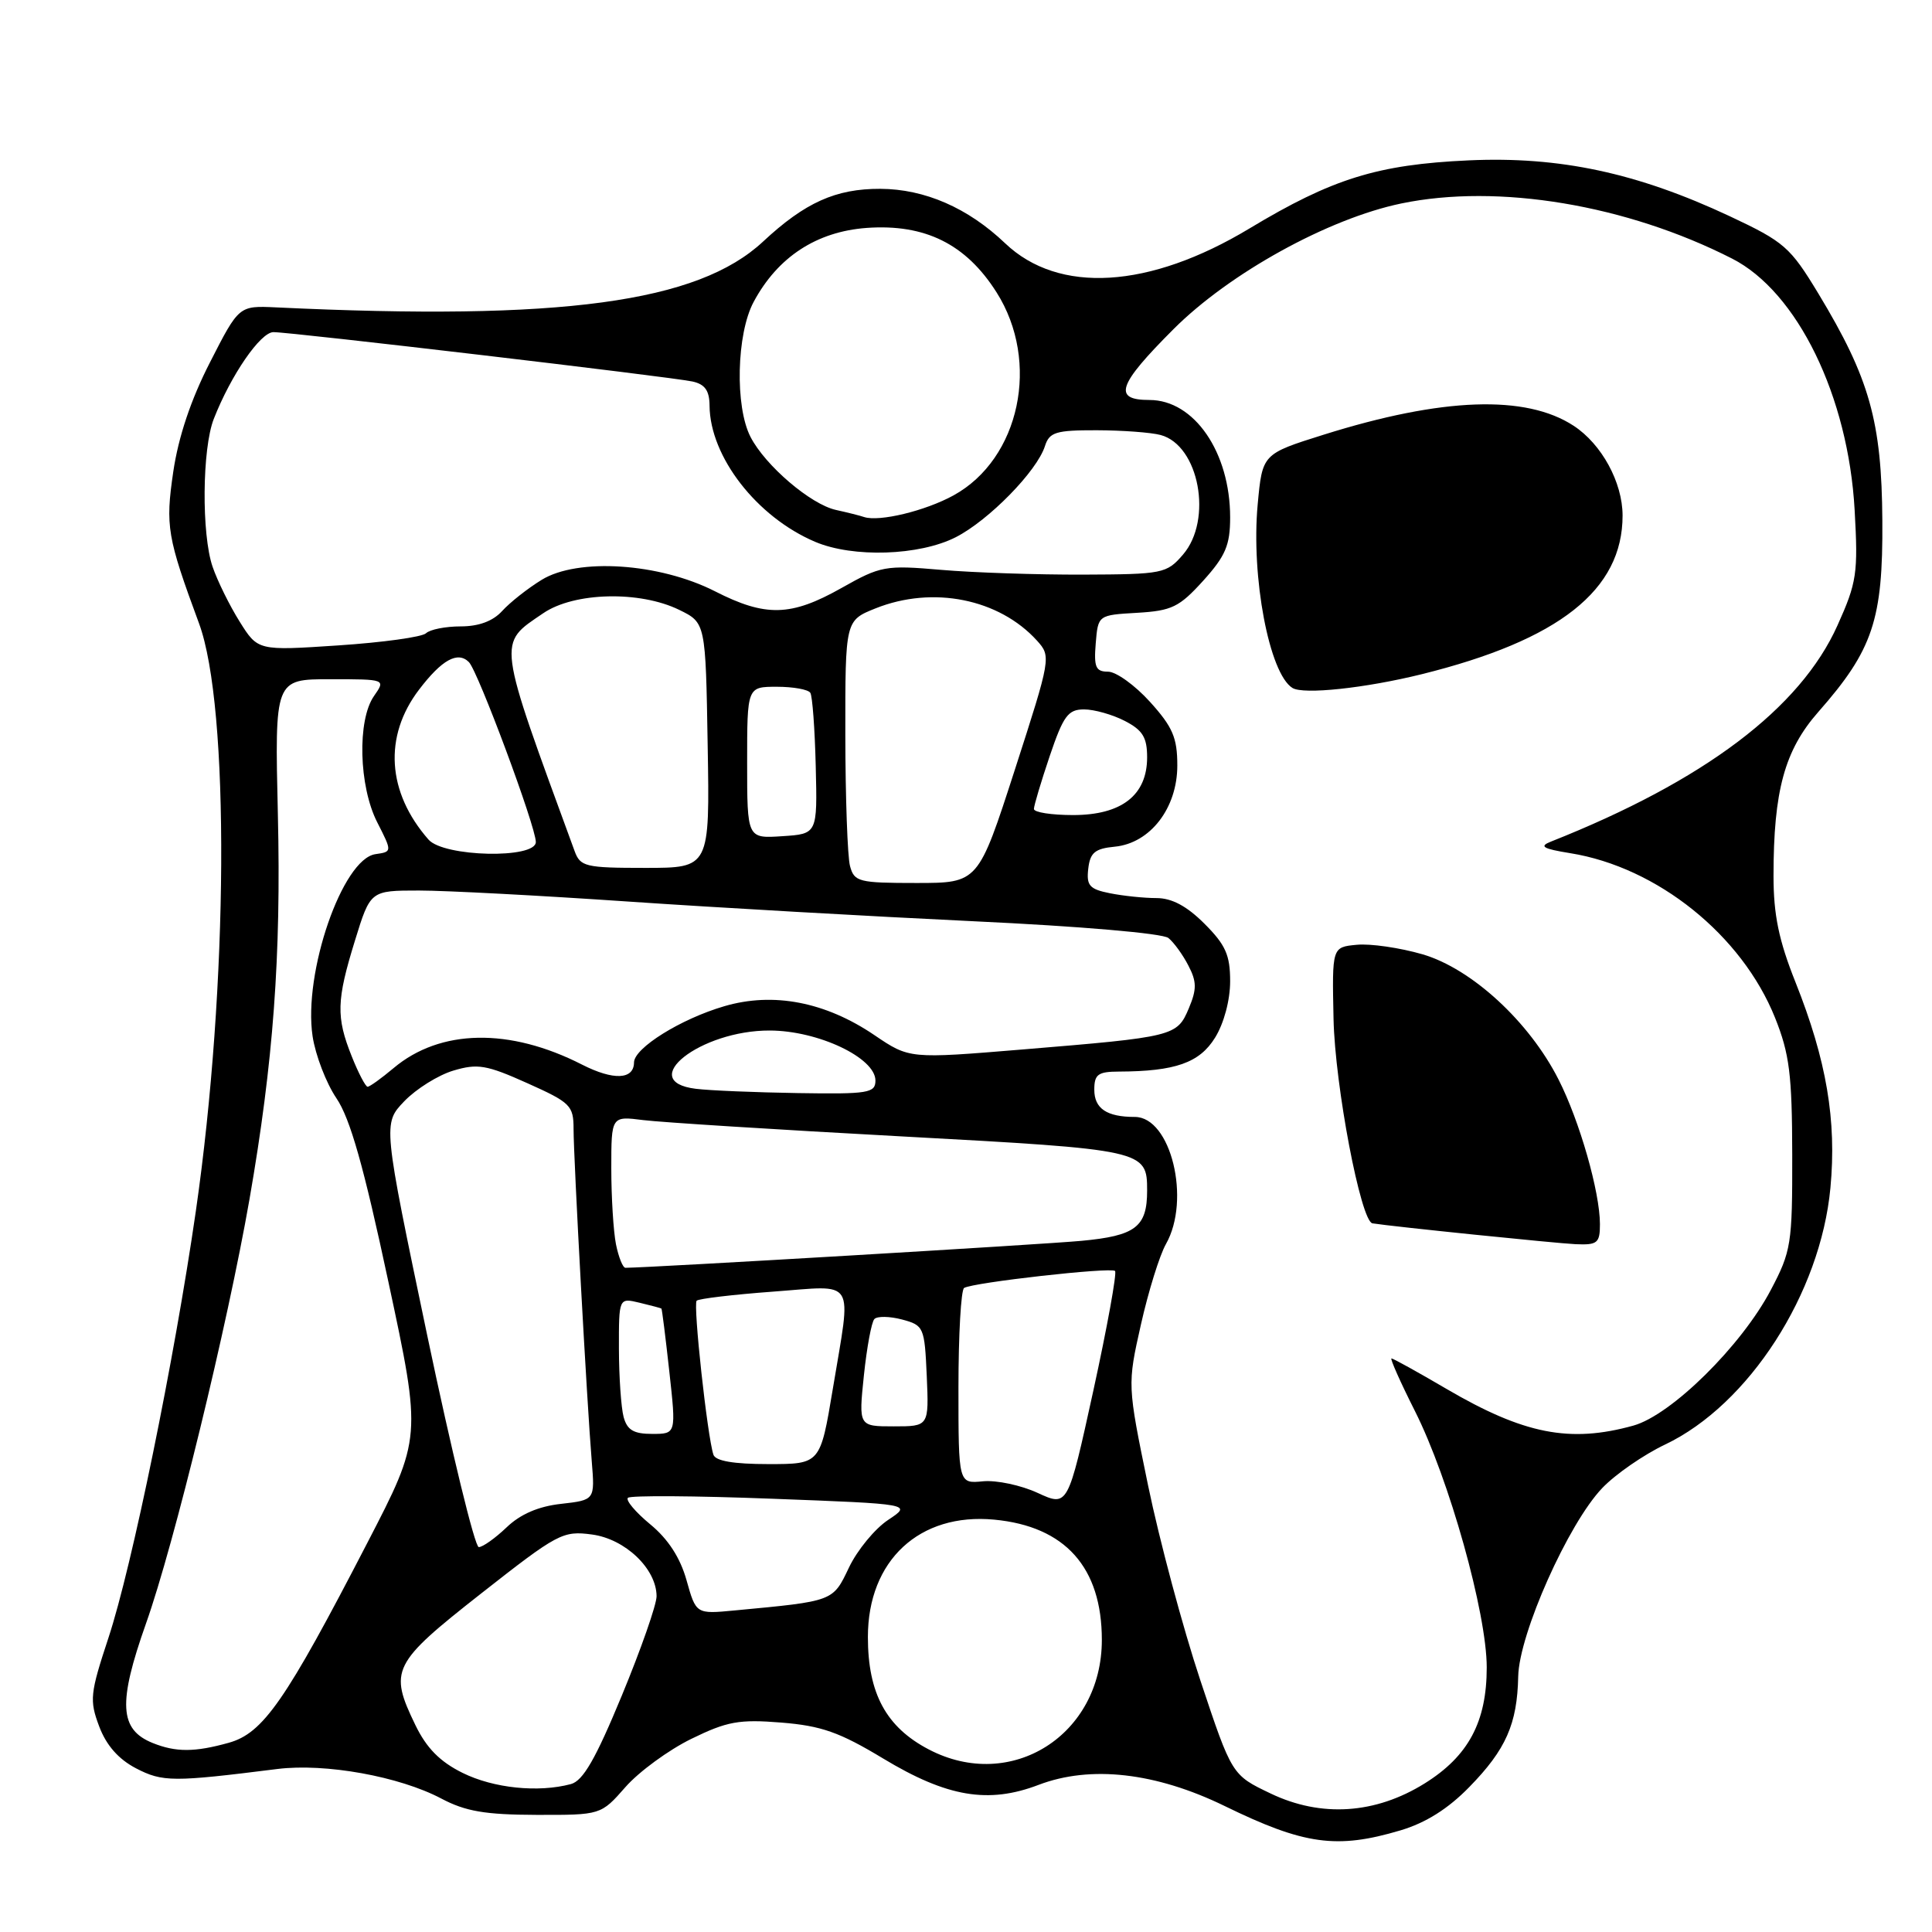 <?xml version="1.0" encoding="UTF-8" standalone="no"?>
<!DOCTYPE svg PUBLIC "-//W3C//DTD SVG 1.1//EN" "http://www.w3.org/Graphics/SVG/1.1/DTD/svg11.dtd" >
<svg xmlns="http://www.w3.org/2000/svg" xmlns:xlink="http://www.w3.org/1999/xlink" version="1.1" viewBox="0 0 256 256">
 <g >
 <path fill="currentColor"
d=" M 185.58 242.53 C 188.91 241.54 191.89 239.67 194.70 236.78 C 199.55 231.82 201.04 228.43 201.17 222.15 C 201.28 216.50 207.81 201.87 212.31 197.17 C 214.06 195.34 217.81 192.75 220.63 191.41 C 231.73 186.13 241.23 171.39 242.54 157.40 C 243.38 148.46 242.03 140.50 237.92 130.17 C 235.70 124.61 235.00 121.22 235.00 116.06 C 235.00 104.78 236.47 99.41 240.94 94.33 C 248.17 86.12 249.51 82.11 249.42 69.00 C 249.34 55.85 247.73 50.13 240.95 38.91 C 237.21 32.73 236.44 32.05 229.20 28.65 C 216.93 22.90 206.64 20.70 194.60 21.25 C 182.52 21.80 176.53 23.67 165.55 30.28 C 152.28 38.27 140.29 39.00 133.19 32.24 C 128.26 27.54 122.54 25.05 116.65 25.02 C 110.74 25.00 106.67 26.83 101.11 32.01 C 92.46 40.08 74.37 42.53 36.58 40.73 C 31.66 40.50 31.66 40.50 27.83 48.00 C 25.30 52.93 23.64 57.89 22.96 62.50 C 21.90 69.73 22.15 71.17 26.37 82.60 C 30.46 93.67 30.26 130.66 25.95 160.48 C 23.10 180.21 17.49 207.58 14.37 217.02 C 11.93 224.41 11.84 225.29 13.14 228.75 C 14.08 231.26 15.70 233.10 18.02 234.31 C 21.55 236.14 22.93 236.14 36.76 234.40 C 43.11 233.61 52.92 235.38 58.48 238.32 C 61.67 240.01 64.28 240.46 71.06 240.48 C 79.62 240.50 79.62 240.50 82.88 236.79 C 84.67 234.75 88.60 231.88 91.60 230.41 C 96.34 228.09 97.93 227.80 103.53 228.25 C 108.85 228.68 111.25 229.53 117.02 233.01 C 125.48 238.12 130.96 239.05 137.63 236.50 C 144.51 233.88 153.14 234.86 162.26 239.30 C 172.81 244.45 177.12 245.05 185.58 242.53 Z  M 168.37 237.65 C 163.23 235.20 163.23 235.20 159.05 222.65 C 156.75 215.74 153.63 204.11 152.12 196.80 C 149.38 183.50 149.38 183.50 151.18 175.50 C 152.17 171.10 153.66 166.31 154.49 164.85 C 157.83 158.97 155.15 148.00 150.37 148.00 C 146.65 148.00 145.00 146.89 145.00 144.39 C 145.00 142.36 145.49 142.00 148.25 141.99 C 155.73 141.96 158.94 140.83 161.00 137.50 C 162.18 135.60 163.00 132.52 163.00 130.03 C 163.00 126.55 162.40 125.20 159.60 122.40 C 157.26 120.06 155.28 119.00 153.23 119.00 C 151.59 119.00 148.82 118.71 147.07 118.36 C 144.36 117.82 143.94 117.34 144.20 115.11 C 144.44 112.98 145.09 112.44 147.71 112.19 C 152.42 111.73 156.00 107.08 156.00 101.43 C 156.00 97.75 155.39 96.33 152.38 93.00 C 150.39 90.80 147.89 89.00 146.82 89.00 C 145.19 89.00 144.93 88.40 145.19 85.25 C 145.50 81.50 145.50 81.50 150.68 81.20 C 155.27 80.93 156.26 80.45 159.43 76.95 C 162.39 73.67 163.00 72.24 163.00 68.56 C 163.00 59.93 158.24 53.00 152.31 53.00 C 147.42 53.00 148.09 51.02 155.50 43.61 C 162.92 36.19 176.00 28.97 185.68 26.96 C 198.51 24.30 215.50 27.13 229.50 34.26 C 238.16 38.66 244.91 52.52 245.75 67.59 C 246.22 75.96 246.04 77.17 243.48 82.86 C 238.55 93.86 225.81 103.47 205.50 111.52 C 203.91 112.15 204.42 112.46 208.06 113.05 C 219.60 114.90 230.81 123.91 235.20 134.85 C 237.12 139.65 237.46 142.38 237.48 153.00 C 237.50 164.85 237.35 165.79 234.63 170.95 C 230.74 178.34 221.45 187.50 216.43 188.90 C 208.01 191.24 201.92 190.04 191.64 184.02 C 187.87 181.81 184.60 180.00 184.38 180.00 C 184.16 180.00 185.55 183.13 187.48 186.96 C 192.02 195.97 197.00 213.75 197.00 220.94 C 197.00 228.16 194.57 232.70 188.78 236.31 C 182.25 240.38 175.06 240.85 168.37 237.65 Z  M 212.00 162.21 C 212.00 157.96 209.31 148.54 206.52 143.05 C 202.64 135.38 195.00 128.35 188.49 126.45 C 185.49 125.58 181.57 125.01 179.77 125.19 C 176.50 125.50 176.50 125.50 176.70 135.00 C 176.89 143.87 180.31 161.86 181.86 162.10 C 184.56 162.53 206.17 164.74 208.75 164.86 C 211.67 164.99 212.00 164.72 212.00 162.21 Z  M 188.37 89.34 C 206.60 84.82 215.01 78.18 215.00 68.30 C 214.99 63.91 212.23 58.85 208.52 56.42 C 202.18 52.27 191.12 52.66 175.39 57.60 C 167.27 60.15 167.27 60.15 166.65 66.84 C 165.76 76.46 168.18 89.26 171.26 91.16 C 172.72 92.06 180.88 91.19 188.37 89.34 Z  M 61.30 234.92 C 58.30 233.44 56.52 231.63 55.05 228.60 C 51.51 221.30 51.95 220.42 63.76 211.14 C 73.91 203.17 74.57 202.81 78.44 203.33 C 82.85 203.92 86.98 207.87 87.00 211.50 C 87.01 212.60 84.94 218.52 82.40 224.66 C 78.92 233.08 77.26 235.96 75.65 236.40 C 71.32 237.56 65.40 236.95 61.30 234.92 Z  M 123.07 231.81 C 117.42 228.86 115.00 224.39 115.00 216.91 C 115.00 206.77 121.83 200.42 131.74 201.36 C 141.14 202.25 146.00 207.68 146.00 217.30 C 146.00 229.91 133.98 237.52 123.07 231.81 Z  M 20.24 230.96 C 15.81 229.18 15.61 225.67 19.35 215.11 C 23.07 204.63 30.12 175.71 33.06 158.90 C 36.22 140.75 37.26 126.68 36.82 107.97 C 36.40 90.00 36.40 90.00 43.76 90.00 C 51.11 90.00 51.11 90.00 49.56 92.22 C 47.32 95.42 47.54 104.18 49.99 108.97 C 51.97 112.86 51.97 112.86 49.75 113.18 C 45.37 113.81 40.16 128.91 41.42 137.31 C 41.80 139.82 43.22 143.51 44.57 145.51 C 46.40 148.20 48.20 154.56 51.46 169.83 C 55.89 190.50 55.89 190.50 48.64 204.50 C 37.82 225.42 34.87 229.66 30.30 230.93 C 25.79 232.19 23.30 232.19 20.24 230.96 Z  M 90.97 209.39 C 90.13 206.40 88.54 203.94 86.16 201.98 C 84.21 200.37 82.88 198.79 83.20 198.47 C 83.52 198.14 92.13 198.20 102.32 198.59 C 120.86 199.29 120.86 199.29 117.68 201.40 C 115.93 202.56 113.60 205.39 112.50 207.69 C 110.34 212.22 110.53 212.15 97.36 213.39 C 92.23 213.88 92.23 213.88 90.97 209.39 Z  M 56.61 176.95 C 50.73 148.89 50.73 148.89 53.57 145.92 C 55.14 144.29 58.06 142.46 60.07 141.86 C 63.28 140.90 64.47 141.10 69.86 143.52 C 75.60 146.09 76.00 146.49 76.00 149.60 C 76.00 153.46 77.78 186.06 78.41 193.63 C 78.83 198.76 78.83 198.76 74.34 199.27 C 71.34 199.60 68.94 200.64 67.12 202.39 C 65.62 203.82 63.96 205.00 63.44 205.00 C 62.92 205.00 59.85 192.38 56.61 176.95 Z  M 137.50 197.82 C 135.30 196.80 132.04 196.11 130.25 196.28 C 127.00 196.60 127.00 196.60 127.00 183.86 C 127.00 176.85 127.34 170.91 127.75 170.66 C 128.95 169.93 147.21 167.88 147.75 168.41 C 148.01 168.68 146.72 175.82 144.87 184.28 C 141.50 199.66 141.50 199.66 137.50 197.82 Z  M 94.53 192.75 C 93.72 190.29 91.82 172.85 92.31 172.35 C 92.59 172.08 97.13 171.54 102.41 171.15 C 113.61 170.33 112.83 169.08 110.35 184.05 C 108.69 194.00 108.69 194.00 101.82 194.00 C 97.20 194.00 94.80 193.59 94.53 192.75 Z  M 82.63 187.75 C 82.30 186.51 82.02 182.45 82.01 178.73 C 82.00 171.96 82.00 171.96 84.75 172.62 C 86.26 172.98 87.56 173.33 87.64 173.39 C 87.72 173.45 88.19 177.21 88.69 181.75 C 89.60 190.00 89.60 190.00 86.42 190.00 C 83.96 190.00 83.10 189.49 82.63 187.75 Z  M 114.47 182.25 C 114.86 178.54 115.48 175.17 115.86 174.78 C 116.24 174.38 117.89 174.41 119.52 174.84 C 122.41 175.61 122.51 175.85 122.80 182.32 C 123.09 189.00 123.09 189.00 118.43 189.00 C 113.77 189.00 113.77 189.00 114.47 182.25 Z  M 81.62 164.88 C 81.28 163.16 81.00 158.63 81.00 154.81 C 81.00 147.88 81.00 147.88 85.25 148.42 C 87.59 148.71 103.00 149.69 119.50 150.58 C 151.72 152.33 152.00 152.39 152.00 157.76 C 152.00 162.59 150.47 163.75 143.27 164.42 C 138.14 164.90 86.38 167.96 82.88 167.99 C 82.53 168.00 81.97 166.59 81.62 164.88 Z  M 92.19 144.27 C 84.22 143.29 92.80 136.52 101.99 136.55 C 108.40 136.56 116.00 140.16 116.00 143.18 C 116.00 144.83 115.05 144.99 105.75 144.84 C 100.11 144.75 94.01 144.50 92.19 144.27 Z  M 46.61 139.98 C 44.52 134.75 44.58 132.57 47.04 124.61 C 49.08 118.00 49.08 118.00 55.53 118.00 C 59.07 118.00 71.54 118.66 83.24 119.46 C 94.93 120.26 115.53 121.43 129.00 122.07 C 143.07 122.73 154.06 123.67 154.82 124.29 C 155.54 124.87 156.74 126.52 157.47 127.95 C 158.58 130.08 158.59 131.08 157.52 133.62 C 155.96 137.31 155.60 137.40 135.50 139.06 C 120.50 140.30 120.50 140.30 115.88 137.17 C 109.37 132.75 102.46 131.42 95.97 133.33 C 90.21 135.01 84.02 138.87 84.01 140.78 C 83.99 143.07 81.28 143.18 77.13 141.07 C 67.52 136.16 58.33 136.33 52.15 141.53 C 50.53 142.89 48.99 144.00 48.71 144.00 C 48.44 144.00 47.49 142.19 46.61 139.98 Z  M 112.63 114.75 C 112.30 113.51 112.02 105.69 112.01 97.36 C 112.00 82.22 112.00 82.22 116.02 80.61 C 123.60 77.58 132.38 79.34 137.41 84.89 C 139.29 86.98 139.26 87.17 134.47 102.00 C 129.62 117.00 129.62 117.00 121.43 117.00 C 113.78 117.00 113.19 116.85 112.63 114.75 Z  M 76.13 112.75 C 65.75 84.40 65.88 85.41 71.99 81.25 C 76.08 78.46 84.77 78.25 90.00 80.81 C 93.50 82.52 93.50 82.52 93.77 98.76 C 94.05 115.00 94.05 115.00 85.50 115.00 C 77.54 115.00 76.89 114.84 76.13 112.75 Z  M 56.78 111.25 C 51.28 104.98 50.81 97.57 55.52 91.39 C 58.54 87.42 60.65 86.25 62.13 87.73 C 63.34 88.94 71.00 109.53 71.00 111.57 C 71.00 113.83 58.80 113.56 56.78 111.25 Z  M 99.00 101.05 C 99.00 91.00 99.00 91.00 102.94 91.00 C 105.11 91.00 107.10 91.36 107.37 91.80 C 107.65 92.23 107.97 96.62 108.09 101.55 C 108.31 110.50 108.31 110.50 103.65 110.80 C 99.00 111.11 99.00 111.11 99.00 101.05 Z  M 137.00 107.19 C 137.00 106.75 137.94 103.60 139.09 100.19 C 140.90 94.85 141.52 94.00 143.64 94.00 C 144.99 94.00 147.43 94.69 149.05 95.53 C 151.41 96.75 152.00 97.71 152.00 100.35 C 152.00 105.37 148.62 108.00 142.19 108.00 C 139.33 108.00 137.00 107.64 137.00 107.19 Z  M 31.75 82.36 C 30.42 80.24 28.81 76.97 28.17 75.10 C 26.69 70.80 26.78 59.44 28.33 55.50 C 30.60 49.70 34.51 44.02 36.23 44.01 C 38.55 44.00 88.88 49.93 91.75 50.55 C 93.41 50.91 94.01 51.76 94.02 53.77 C 94.08 60.52 100.27 68.50 108.00 71.79 C 113.03 73.93 121.82 73.64 126.65 71.18 C 131.03 68.94 137.41 62.42 138.46 59.11 C 139.05 57.26 139.90 57.00 145.32 57.01 C 148.72 57.02 152.53 57.30 153.79 57.64 C 158.89 59.01 160.73 68.88 156.75 73.49 C 154.59 76.00 154.08 76.10 143.50 76.14 C 137.45 76.16 129.00 75.88 124.72 75.51 C 117.29 74.87 116.70 74.98 111.49 77.92 C 104.80 81.69 101.46 81.78 94.72 78.34 C 87.35 74.60 76.54 73.89 71.76 76.84 C 69.89 77.99 67.54 79.85 66.53 80.97 C 65.32 82.30 63.44 83.00 61.05 83.00 C 59.04 83.00 56.97 83.41 56.45 83.91 C 55.93 84.41 50.70 85.13 44.83 85.52 C 34.17 86.23 34.17 86.23 31.75 82.36 Z  M 114.50 68.51 C 113.95 68.32 112.27 67.90 110.77 67.57 C 107.43 66.84 101.41 61.70 99.45 57.90 C 97.37 53.88 97.59 44.24 99.86 40.01 C 103.05 34.05 108.20 30.69 114.84 30.20 C 122.57 29.65 127.99 32.33 132.05 38.74 C 137.88 47.93 135.15 60.80 126.35 65.64 C 122.60 67.70 116.51 69.17 114.50 68.51 Z "/>
</g>
</svg>